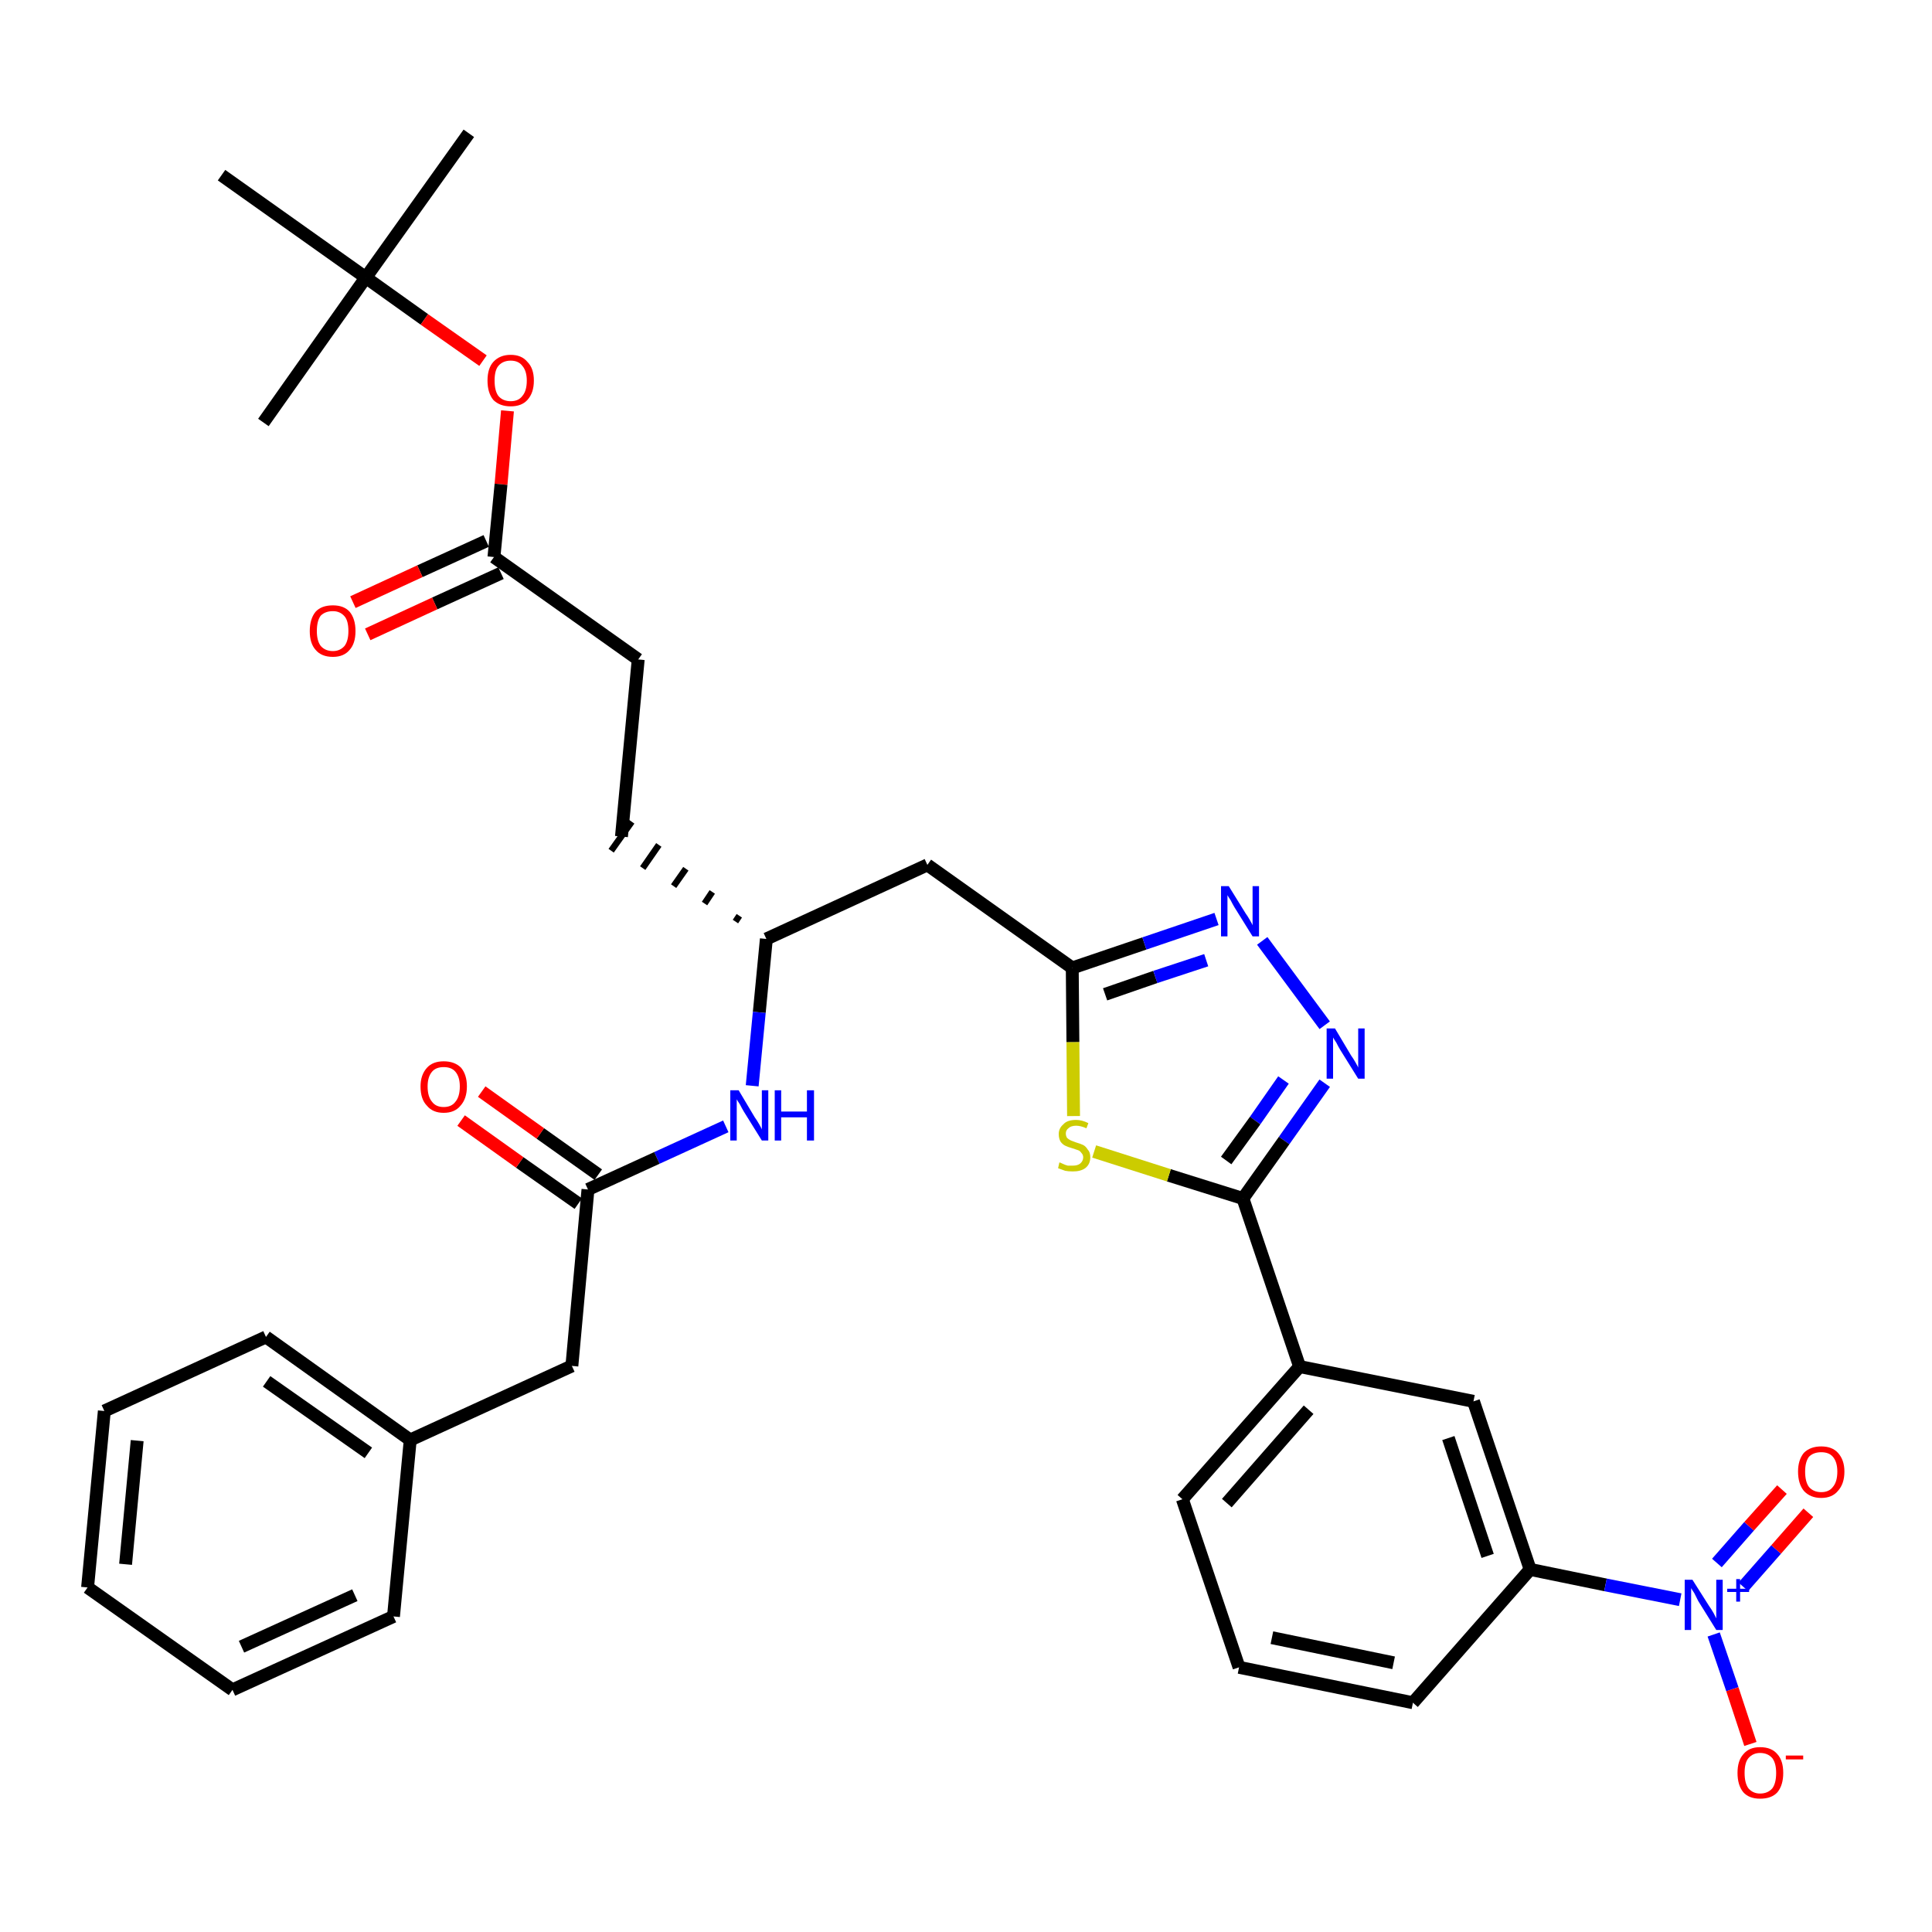 <?xml version='1.0' encoding='iso-8859-1'?>
<svg version='1.1' baseProfile='full'
              xmlns='http://www.w3.org/2000/svg'
                      xmlns:rdkit='http://www.rdkit.org/xml'
                      xmlns:xlink='http://www.w3.org/1999/xlink'
                  xml:space='preserve'
width='300px' height='300px' viewBox='0 0 300 300'>
<!-- END OF HEADER -->
<path class='bond-0 atom-0 atom-1' d='M 72.8,20.7 L 56.8,43.1' style='fill:none;fill-rule:evenodd;stroke:#000000;stroke-width:2.0px;stroke-linecap:butt;stroke-linejoin:miter;stroke-opacity:1' />
<path class='bond-1 atom-1 atom-2' d='M 56.8,43.1 L 40.9,65.6' style='fill:none;fill-rule:evenodd;stroke:#000000;stroke-width:2.0px;stroke-linecap:butt;stroke-linejoin:miter;stroke-opacity:1' />
<path class='bond-2 atom-1 atom-3' d='M 56.8,43.1 L 34.4,27.2' style='fill:none;fill-rule:evenodd;stroke:#000000;stroke-width:2.0px;stroke-linecap:butt;stroke-linejoin:miter;stroke-opacity:1' />
<path class='bond-3 atom-1 atom-4' d='M 56.8,43.1 L 65.9,49.6' style='fill:none;fill-rule:evenodd;stroke:#000000;stroke-width:2.0px;stroke-linecap:butt;stroke-linejoin:miter;stroke-opacity:1' />
<path class='bond-3 atom-1 atom-4' d='M 65.9,49.6 L 75.0,56.0' style='fill:none;fill-rule:evenodd;stroke:#FF0000;stroke-width:2.0px;stroke-linecap:butt;stroke-linejoin:miter;stroke-opacity:1' />
<path class='bond-4 atom-4 atom-5' d='M 78.8,63.8 L 77.8,75.2' style='fill:none;fill-rule:evenodd;stroke:#FF0000;stroke-width:2.0px;stroke-linecap:butt;stroke-linejoin:miter;stroke-opacity:1' />
<path class='bond-4 atom-4 atom-5' d='M 77.8,75.2 L 76.7,86.5' style='fill:none;fill-rule:evenodd;stroke:#000000;stroke-width:2.0px;stroke-linecap:butt;stroke-linejoin:miter;stroke-opacity:1' />
<path class='bond-5 atom-5 atom-6' d='M 75.5,84.0 L 65.2,88.7' style='fill:none;fill-rule:evenodd;stroke:#000000;stroke-width:2.0px;stroke-linecap:butt;stroke-linejoin:miter;stroke-opacity:1' />
<path class='bond-5 atom-5 atom-6' d='M 65.2,88.7 L 54.8,93.5' style='fill:none;fill-rule:evenodd;stroke:#FF0000;stroke-width:2.0px;stroke-linecap:butt;stroke-linejoin:miter;stroke-opacity:1' />
<path class='bond-5 atom-5 atom-6' d='M 77.8,89.0 L 67.5,93.7' style='fill:none;fill-rule:evenodd;stroke:#000000;stroke-width:2.0px;stroke-linecap:butt;stroke-linejoin:miter;stroke-opacity:1' />
<path class='bond-5 atom-5 atom-6' d='M 67.5,93.7 L 57.1,98.5' style='fill:none;fill-rule:evenodd;stroke:#FF0000;stroke-width:2.0px;stroke-linecap:butt;stroke-linejoin:miter;stroke-opacity:1' />
<path class='bond-6 atom-5 atom-7' d='M 76.7,86.5 L 99.1,102.4' style='fill:none;fill-rule:evenodd;stroke:#000000;stroke-width:2.0px;stroke-linecap:butt;stroke-linejoin:miter;stroke-opacity:1' />
<path class='bond-7 atom-7 atom-8' d='M 99.1,102.4 L 96.5,129.9' style='fill:none;fill-rule:evenodd;stroke:#000000;stroke-width:2.0px;stroke-linecap:butt;stroke-linejoin:miter;stroke-opacity:1' />
<path class='bond-8 atom-9 atom-8' d='M 114.8,142.2 L 114.2,143.1' style='fill:none;fill-rule:evenodd;stroke:#000000;stroke-width:1.0px;stroke-linecap:butt;stroke-linejoin:miter;stroke-opacity:1' />
<path class='bond-8 atom-9 atom-8' d='M 110.6,138.5 L 109.4,140.3' style='fill:none;fill-rule:evenodd;stroke:#000000;stroke-width:1.0px;stroke-linecap:butt;stroke-linejoin:miter;stroke-opacity:1' />
<path class='bond-8 atom-9 atom-8' d='M 106.5,134.9 L 104.6,137.6' style='fill:none;fill-rule:evenodd;stroke:#000000;stroke-width:1.0px;stroke-linecap:butt;stroke-linejoin:miter;stroke-opacity:1' />
<path class='bond-8 atom-9 atom-8' d='M 102.3,131.2 L 99.8,134.8' style='fill:none;fill-rule:evenodd;stroke:#000000;stroke-width:1.0px;stroke-linecap:butt;stroke-linejoin:miter;stroke-opacity:1' />
<path class='bond-8 atom-9 atom-8' d='M 98.1,127.6 L 94.9,132.1' style='fill:none;fill-rule:evenodd;stroke:#000000;stroke-width:1.0px;stroke-linecap:butt;stroke-linejoin:miter;stroke-opacity:1' />
<path class='bond-9 atom-9 atom-10' d='M 119.0,145.8 L 144.0,134.3' style='fill:none;fill-rule:evenodd;stroke:#000000;stroke-width:2.0px;stroke-linecap:butt;stroke-linejoin:miter;stroke-opacity:1' />
<path class='bond-24 atom-9 atom-25' d='M 119.0,145.8 L 117.9,157.2' style='fill:none;fill-rule:evenodd;stroke:#000000;stroke-width:2.0px;stroke-linecap:butt;stroke-linejoin:miter;stroke-opacity:1' />
<path class='bond-24 atom-9 atom-25' d='M 117.9,157.2 L 116.8,168.6' style='fill:none;fill-rule:evenodd;stroke:#0000FF;stroke-width:2.0px;stroke-linecap:butt;stroke-linejoin:miter;stroke-opacity:1' />
<path class='bond-10 atom-10 atom-11' d='M 144.0,134.3 L 166.5,150.3' style='fill:none;fill-rule:evenodd;stroke:#000000;stroke-width:2.0px;stroke-linecap:butt;stroke-linejoin:miter;stroke-opacity:1' />
<path class='bond-11 atom-11 atom-12' d='M 166.5,150.3 L 177.7,146.5' style='fill:none;fill-rule:evenodd;stroke:#000000;stroke-width:2.0px;stroke-linecap:butt;stroke-linejoin:miter;stroke-opacity:1' />
<path class='bond-11 atom-11 atom-12' d='M 177.7,146.5 L 188.9,142.7' style='fill:none;fill-rule:evenodd;stroke:#0000FF;stroke-width:2.0px;stroke-linecap:butt;stroke-linejoin:miter;stroke-opacity:1' />
<path class='bond-11 atom-11 atom-12' d='M 171.6,154.4 L 179.4,151.7' style='fill:none;fill-rule:evenodd;stroke:#000000;stroke-width:2.0px;stroke-linecap:butt;stroke-linejoin:miter;stroke-opacity:1' />
<path class='bond-11 atom-11 atom-12' d='M 179.4,151.7 L 187.3,149.1' style='fill:none;fill-rule:evenodd;stroke:#0000FF;stroke-width:2.0px;stroke-linecap:butt;stroke-linejoin:miter;stroke-opacity:1' />
<path class='bond-34 atom-24 atom-11' d='M 166.7,173.3 L 166.6,161.8' style='fill:none;fill-rule:evenodd;stroke:#CCCC00;stroke-width:2.0px;stroke-linecap:butt;stroke-linejoin:miter;stroke-opacity:1' />
<path class='bond-34 atom-24 atom-11' d='M 166.6,161.8 L 166.5,150.3' style='fill:none;fill-rule:evenodd;stroke:#000000;stroke-width:2.0px;stroke-linecap:butt;stroke-linejoin:miter;stroke-opacity:1' />
<path class='bond-12 atom-12 atom-13' d='M 196.0,146.1 L 205.7,159.2' style='fill:none;fill-rule:evenodd;stroke:#0000FF;stroke-width:2.0px;stroke-linecap:butt;stroke-linejoin:miter;stroke-opacity:1' />
<path class='bond-13 atom-13 atom-14' d='M 205.7,168.2 L 199.4,177.1' style='fill:none;fill-rule:evenodd;stroke:#0000FF;stroke-width:2.0px;stroke-linecap:butt;stroke-linejoin:miter;stroke-opacity:1' />
<path class='bond-13 atom-13 atom-14' d='M 199.4,177.1 L 193.0,186.1' style='fill:none;fill-rule:evenodd;stroke:#000000;stroke-width:2.0px;stroke-linecap:butt;stroke-linejoin:miter;stroke-opacity:1' />
<path class='bond-13 atom-13 atom-14' d='M 199.3,167.7 L 194.9,174.0' style='fill:none;fill-rule:evenodd;stroke:#0000FF;stroke-width:2.0px;stroke-linecap:butt;stroke-linejoin:miter;stroke-opacity:1' />
<path class='bond-13 atom-13 atom-14' d='M 194.9,174.0 L 190.4,180.2' style='fill:none;fill-rule:evenodd;stroke:#000000;stroke-width:2.0px;stroke-linecap:butt;stroke-linejoin:miter;stroke-opacity:1' />
<path class='bond-14 atom-14 atom-15' d='M 193.0,186.1 L 201.8,212.2' style='fill:none;fill-rule:evenodd;stroke:#000000;stroke-width:2.0px;stroke-linecap:butt;stroke-linejoin:miter;stroke-opacity:1' />
<path class='bond-23 atom-14 atom-24' d='M 193.0,186.1 L 181.5,182.5' style='fill:none;fill-rule:evenodd;stroke:#000000;stroke-width:2.0px;stroke-linecap:butt;stroke-linejoin:miter;stroke-opacity:1' />
<path class='bond-23 atom-14 atom-24' d='M 181.5,182.5 L 169.9,178.8' style='fill:none;fill-rule:evenodd;stroke:#CCCC00;stroke-width:2.0px;stroke-linecap:butt;stroke-linejoin:miter;stroke-opacity:1' />
<path class='bond-15 atom-15 atom-16' d='M 201.8,212.2 L 183.6,232.8' style='fill:none;fill-rule:evenodd;stroke:#000000;stroke-width:2.0px;stroke-linecap:butt;stroke-linejoin:miter;stroke-opacity:1' />
<path class='bond-15 atom-15 atom-16' d='M 203.2,218.9 L 190.5,233.4' style='fill:none;fill-rule:evenodd;stroke:#000000;stroke-width:2.0px;stroke-linecap:butt;stroke-linejoin:miter;stroke-opacity:1' />
<path class='bond-36 atom-23 atom-15' d='M 228.8,217.6 L 201.8,212.2' style='fill:none;fill-rule:evenodd;stroke:#000000;stroke-width:2.0px;stroke-linecap:butt;stroke-linejoin:miter;stroke-opacity:1' />
<path class='bond-16 atom-16 atom-17' d='M 183.6,232.8 L 192.4,258.9' style='fill:none;fill-rule:evenodd;stroke:#000000;stroke-width:2.0px;stroke-linecap:butt;stroke-linejoin:miter;stroke-opacity:1' />
<path class='bond-17 atom-17 atom-18' d='M 192.4,258.9 L 219.4,264.4' style='fill:none;fill-rule:evenodd;stroke:#000000;stroke-width:2.0px;stroke-linecap:butt;stroke-linejoin:miter;stroke-opacity:1' />
<path class='bond-17 atom-17 atom-18' d='M 197.5,254.3 L 216.4,258.2' style='fill:none;fill-rule:evenodd;stroke:#000000;stroke-width:2.0px;stroke-linecap:butt;stroke-linejoin:miter;stroke-opacity:1' />
<path class='bond-18 atom-18 atom-19' d='M 219.4,264.4 L 237.6,243.7' style='fill:none;fill-rule:evenodd;stroke:#000000;stroke-width:2.0px;stroke-linecap:butt;stroke-linejoin:miter;stroke-opacity:1' />
<path class='bond-19 atom-19 atom-20' d='M 237.6,243.7 L 249.3,246.1' style='fill:none;fill-rule:evenodd;stroke:#000000;stroke-width:2.0px;stroke-linecap:butt;stroke-linejoin:miter;stroke-opacity:1' />
<path class='bond-19 atom-19 atom-20' d='M 249.3,246.1 L 260.9,248.4' style='fill:none;fill-rule:evenodd;stroke:#0000FF;stroke-width:2.0px;stroke-linecap:butt;stroke-linejoin:miter;stroke-opacity:1' />
<path class='bond-22 atom-19 atom-23' d='M 237.6,243.7 L 228.8,217.6' style='fill:none;fill-rule:evenodd;stroke:#000000;stroke-width:2.0px;stroke-linecap:butt;stroke-linejoin:miter;stroke-opacity:1' />
<path class='bond-22 atom-19 atom-23' d='M 231.0,241.6 L 224.9,223.3' style='fill:none;fill-rule:evenodd;stroke:#000000;stroke-width:2.0px;stroke-linecap:butt;stroke-linejoin:miter;stroke-opacity:1' />
<path class='bond-20 atom-20 atom-21' d='M 270.7,246.4 L 275.8,240.6' style='fill:none;fill-rule:evenodd;stroke:#0000FF;stroke-width:2.0px;stroke-linecap:butt;stroke-linejoin:miter;stroke-opacity:1' />
<path class='bond-20 atom-20 atom-21' d='M 275.8,240.6 L 280.8,234.9' style='fill:none;fill-rule:evenodd;stroke:#FF0000;stroke-width:2.0px;stroke-linecap:butt;stroke-linejoin:miter;stroke-opacity:1' />
<path class='bond-20 atom-20 atom-21' d='M 266.6,242.7 L 271.6,237.0' style='fill:none;fill-rule:evenodd;stroke:#0000FF;stroke-width:2.0px;stroke-linecap:butt;stroke-linejoin:miter;stroke-opacity:1' />
<path class='bond-20 atom-20 atom-21' d='M 271.6,237.0 L 276.7,231.3' style='fill:none;fill-rule:evenodd;stroke:#FF0000;stroke-width:2.0px;stroke-linecap:butt;stroke-linejoin:miter;stroke-opacity:1' />
<path class='bond-21 atom-20 atom-22' d='M 266.1,253.8 L 269.0,262.3' style='fill:none;fill-rule:evenodd;stroke:#0000FF;stroke-width:2.0px;stroke-linecap:butt;stroke-linejoin:miter;stroke-opacity:1' />
<path class='bond-21 atom-20 atom-22' d='M 269.0,262.3 L 271.8,270.8' style='fill:none;fill-rule:evenodd;stroke:#FF0000;stroke-width:2.0px;stroke-linecap:butt;stroke-linejoin:miter;stroke-opacity:1' />
<path class='bond-25 atom-25 atom-26' d='M 112.7,174.9 L 102.0,179.8' style='fill:none;fill-rule:evenodd;stroke:#0000FF;stroke-width:2.0px;stroke-linecap:butt;stroke-linejoin:miter;stroke-opacity:1' />
<path class='bond-25 atom-25 atom-26' d='M 102.0,179.8 L 91.3,184.7' style='fill:none;fill-rule:evenodd;stroke:#000000;stroke-width:2.0px;stroke-linecap:butt;stroke-linejoin:miter;stroke-opacity:1' />
<path class='bond-26 atom-26 atom-27' d='M 92.9,182.4 L 83.9,176.0' style='fill:none;fill-rule:evenodd;stroke:#000000;stroke-width:2.0px;stroke-linecap:butt;stroke-linejoin:miter;stroke-opacity:1' />
<path class='bond-26 atom-26 atom-27' d='M 83.9,176.0 L 74.8,169.5' style='fill:none;fill-rule:evenodd;stroke:#FF0000;stroke-width:2.0px;stroke-linecap:butt;stroke-linejoin:miter;stroke-opacity:1' />
<path class='bond-26 atom-26 atom-27' d='M 89.8,186.9 L 80.7,180.5' style='fill:none;fill-rule:evenodd;stroke:#000000;stroke-width:2.0px;stroke-linecap:butt;stroke-linejoin:miter;stroke-opacity:1' />
<path class='bond-26 atom-26 atom-27' d='M 80.7,180.5 L 71.6,174.0' style='fill:none;fill-rule:evenodd;stroke:#FF0000;stroke-width:2.0px;stroke-linecap:butt;stroke-linejoin:miter;stroke-opacity:1' />
<path class='bond-27 atom-26 atom-28' d='M 91.3,184.7 L 88.8,212.1' style='fill:none;fill-rule:evenodd;stroke:#000000;stroke-width:2.0px;stroke-linecap:butt;stroke-linejoin:miter;stroke-opacity:1' />
<path class='bond-28 atom-28 atom-29' d='M 88.8,212.1 L 63.7,223.6' style='fill:none;fill-rule:evenodd;stroke:#000000;stroke-width:2.0px;stroke-linecap:butt;stroke-linejoin:miter;stroke-opacity:1' />
<path class='bond-29 atom-29 atom-30' d='M 63.7,223.6 L 41.3,207.6' style='fill:none;fill-rule:evenodd;stroke:#000000;stroke-width:2.0px;stroke-linecap:butt;stroke-linejoin:miter;stroke-opacity:1' />
<path class='bond-29 atom-29 atom-30' d='M 57.2,225.6 L 41.4,214.5' style='fill:none;fill-rule:evenodd;stroke:#000000;stroke-width:2.0px;stroke-linecap:butt;stroke-linejoin:miter;stroke-opacity:1' />
<path class='bond-35 atom-34 atom-29' d='M 61.1,251.0 L 63.7,223.6' style='fill:none;fill-rule:evenodd;stroke:#000000;stroke-width:2.0px;stroke-linecap:butt;stroke-linejoin:miter;stroke-opacity:1' />
<path class='bond-30 atom-30 atom-31' d='M 41.3,207.6 L 16.2,219.1' style='fill:none;fill-rule:evenodd;stroke:#000000;stroke-width:2.0px;stroke-linecap:butt;stroke-linejoin:miter;stroke-opacity:1' />
<path class='bond-31 atom-31 atom-32' d='M 16.2,219.1 L 13.6,246.5' style='fill:none;fill-rule:evenodd;stroke:#000000;stroke-width:2.0px;stroke-linecap:butt;stroke-linejoin:miter;stroke-opacity:1' />
<path class='bond-31 atom-31 atom-32' d='M 21.3,223.7 L 19.5,242.9' style='fill:none;fill-rule:evenodd;stroke:#000000;stroke-width:2.0px;stroke-linecap:butt;stroke-linejoin:miter;stroke-opacity:1' />
<path class='bond-32 atom-32 atom-33' d='M 13.6,246.5 L 36.1,262.4' style='fill:none;fill-rule:evenodd;stroke:#000000;stroke-width:2.0px;stroke-linecap:butt;stroke-linejoin:miter;stroke-opacity:1' />
<path class='bond-33 atom-33 atom-34' d='M 36.1,262.4 L 61.1,251.0' style='fill:none;fill-rule:evenodd;stroke:#000000;stroke-width:2.0px;stroke-linecap:butt;stroke-linejoin:miter;stroke-opacity:1' />
<path class='bond-33 atom-33 atom-34' d='M 37.5,255.7 L 55.1,247.7' style='fill:none;fill-rule:evenodd;stroke:#000000;stroke-width:2.0px;stroke-linecap:butt;stroke-linejoin:miter;stroke-opacity:1' />
<path  class='atom-4' d='M 75.7 59.1
Q 75.7 57.2, 76.6 56.2
Q 77.6 55.1, 79.3 55.1
Q 81.0 55.1, 81.9 56.2
Q 82.9 57.2, 82.9 59.1
Q 82.9 61.0, 81.9 62.1
Q 81.0 63.1, 79.3 63.1
Q 77.6 63.1, 76.6 62.1
Q 75.7 61.0, 75.7 59.1
M 79.3 62.3
Q 80.5 62.3, 81.1 61.5
Q 81.8 60.7, 81.8 59.1
Q 81.8 57.6, 81.1 56.8
Q 80.5 56.0, 79.3 56.0
Q 78.1 56.0, 77.4 56.8
Q 76.8 57.5, 76.8 59.1
Q 76.8 60.7, 77.4 61.5
Q 78.1 62.3, 79.3 62.3
' fill='#FF0000'/>
<path  class='atom-6' d='M 48.1 98.0
Q 48.1 96.1, 49.0 95.0
Q 49.9 94.0, 51.7 94.0
Q 53.4 94.0, 54.3 95.0
Q 55.2 96.1, 55.2 98.0
Q 55.2 99.9, 54.3 100.9
Q 53.4 102.0, 51.7 102.0
Q 49.9 102.0, 49.0 100.9
Q 48.1 99.9, 48.1 98.0
M 51.7 101.1
Q 52.8 101.1, 53.5 100.3
Q 54.1 99.5, 54.1 98.0
Q 54.1 96.4, 53.5 95.7
Q 52.8 94.9, 51.7 94.9
Q 50.5 94.9, 49.8 95.6
Q 49.2 96.4, 49.2 98.0
Q 49.2 99.5, 49.8 100.3
Q 50.5 101.1, 51.7 101.1
' fill='#FF0000'/>
<path  class='atom-12' d='M 190.8 137.6
L 193.4 141.8
Q 193.7 142.2, 194.1 142.9
Q 194.5 143.6, 194.5 143.7
L 194.5 137.6
L 195.5 137.6
L 195.5 145.4
L 194.5 145.4
L 191.7 140.9
Q 191.4 140.4, 191.1 139.8
Q 190.7 139.2, 190.6 139.0
L 190.6 145.4
L 189.6 145.4
L 189.6 137.6
L 190.8 137.6
' fill='#0000FF'/>
<path  class='atom-13' d='M 207.3 159.7
L 209.8 163.9
Q 210.1 164.3, 210.5 165.0
Q 210.9 165.7, 210.9 165.8
L 210.9 159.7
L 211.9 159.7
L 211.9 167.5
L 210.9 167.5
L 208.1 163.0
Q 207.8 162.5, 207.5 161.9
Q 207.1 161.3, 207.0 161.1
L 207.0 167.5
L 206.0 167.5
L 206.0 159.7
L 207.3 159.7
' fill='#0000FF'/>
<path  class='atom-20' d='M 262.8 245.3
L 265.4 249.4
Q 265.7 249.8, 266.1 250.5
Q 266.5 251.3, 266.5 251.3
L 266.5 245.3
L 267.5 245.3
L 267.5 253.1
L 266.5 253.1
L 263.7 248.6
Q 263.4 248.0, 263.1 247.4
Q 262.7 246.8, 262.6 246.6
L 262.6 253.1
L 261.6 253.1
L 261.6 245.3
L 262.8 245.3
' fill='#0000FF'/>
<path  class='atom-20' d='M 268.2 246.7
L 269.6 246.7
L 269.6 245.2
L 270.2 245.2
L 270.2 246.7
L 271.6 246.7
L 271.6 247.2
L 270.2 247.2
L 270.2 248.7
L 269.6 248.7
L 269.6 247.2
L 268.2 247.2
L 268.2 246.7
' fill='#0000FF'/>
<path  class='atom-21' d='M 279.2 228.5
Q 279.2 226.7, 280.1 225.6
Q 281.1 224.6, 282.8 224.6
Q 284.5 224.6, 285.4 225.6
Q 286.4 226.7, 286.4 228.5
Q 286.4 230.4, 285.4 231.5
Q 284.5 232.6, 282.8 232.6
Q 281.1 232.6, 280.1 231.5
Q 279.2 230.4, 279.2 228.5
M 282.8 231.7
Q 284.0 231.7, 284.6 230.9
Q 285.3 230.1, 285.3 228.5
Q 285.3 227.0, 284.6 226.2
Q 284.0 225.5, 282.8 225.5
Q 281.6 225.5, 280.9 226.2
Q 280.3 227.0, 280.3 228.5
Q 280.3 230.1, 280.9 230.9
Q 281.6 231.7, 282.8 231.7
' fill='#FF0000'/>
<path  class='atom-22' d='M 269.8 275.3
Q 269.8 273.4, 270.7 272.4
Q 271.6 271.3, 273.3 271.3
Q 275.1 271.3, 276.0 272.4
Q 276.9 273.4, 276.9 275.3
Q 276.9 277.2, 276.0 278.3
Q 275.1 279.3, 273.3 279.3
Q 271.6 279.3, 270.7 278.3
Q 269.8 277.2, 269.8 275.3
M 273.3 278.5
Q 274.5 278.5, 275.2 277.7
Q 275.8 276.9, 275.8 275.3
Q 275.8 273.8, 275.2 273.0
Q 274.5 272.2, 273.3 272.2
Q 272.2 272.2, 271.5 273.0
Q 270.9 273.7, 270.9 275.3
Q 270.9 276.9, 271.5 277.7
Q 272.2 278.5, 273.3 278.5
' fill='#FF0000'/>
<path  class='atom-22' d='M 277.3 272.6
L 280.0 272.6
L 280.0 273.2
L 277.3 273.2
L 277.3 272.6
' fill='#FF0000'/>
<path  class='atom-24' d='M 164.5 180.5
Q 164.6 180.5, 165.0 180.7
Q 165.4 180.9, 165.8 181.0
Q 166.2 181.0, 166.6 181.0
Q 167.3 181.0, 167.7 180.7
Q 168.2 180.3, 168.2 179.7
Q 168.2 179.3, 167.9 179.0
Q 167.7 178.7, 167.4 178.6
Q 167.1 178.5, 166.5 178.3
Q 165.8 178.1, 165.4 177.9
Q 165.0 177.7, 164.7 177.3
Q 164.4 176.8, 164.4 176.1
Q 164.4 175.2, 165.1 174.6
Q 165.7 173.9, 167.1 173.9
Q 168.0 173.9, 169.0 174.4
L 168.7 175.2
Q 167.8 174.8, 167.1 174.8
Q 166.3 174.8, 165.9 175.2
Q 165.5 175.5, 165.5 176.0
Q 165.5 176.4, 165.7 176.7
Q 165.9 176.9, 166.3 177.1
Q 166.6 177.2, 167.1 177.4
Q 167.8 177.6, 168.2 177.8
Q 168.6 178.0, 168.9 178.5
Q 169.3 178.9, 169.3 179.7
Q 169.3 180.8, 168.5 181.4
Q 167.8 181.9, 166.6 181.9
Q 165.9 181.9, 165.4 181.8
Q 164.9 181.6, 164.3 181.4
L 164.5 180.5
' fill='#CCCC00'/>
<path  class='atom-25' d='M 114.7 169.3
L 117.2 173.5
Q 117.5 173.9, 117.9 174.6
Q 118.3 175.3, 118.3 175.4
L 118.3 169.3
L 119.3 169.3
L 119.3 177.1
L 118.3 177.1
L 115.5 172.6
Q 115.2 172.1, 114.9 171.5
Q 114.5 170.9, 114.4 170.7
L 114.4 177.1
L 113.4 177.1
L 113.4 169.3
L 114.7 169.3
' fill='#0000FF'/>
<path  class='atom-25' d='M 120.3 169.3
L 121.3 169.3
L 121.3 172.6
L 125.3 172.6
L 125.3 169.3
L 126.4 169.3
L 126.4 177.1
L 125.3 177.1
L 125.3 173.5
L 121.3 173.5
L 121.3 177.1
L 120.3 177.1
L 120.3 169.3
' fill='#0000FF'/>
<path  class='atom-27' d='M 65.3 168.7
Q 65.3 166.9, 66.3 165.8
Q 67.2 164.8, 68.9 164.8
Q 70.6 164.8, 71.6 165.8
Q 72.5 166.9, 72.5 168.7
Q 72.5 170.6, 71.5 171.7
Q 70.6 172.8, 68.9 172.8
Q 67.2 172.8, 66.3 171.7
Q 65.3 170.7, 65.3 168.7
M 68.9 171.9
Q 70.1 171.9, 70.7 171.1
Q 71.4 170.3, 71.4 168.7
Q 71.4 167.2, 70.7 166.4
Q 70.1 165.7, 68.9 165.7
Q 67.7 165.7, 67.1 166.4
Q 66.4 167.2, 66.4 168.7
Q 66.4 170.3, 67.1 171.1
Q 67.7 171.9, 68.9 171.9
' fill='#FF0000'/>
</svg>
